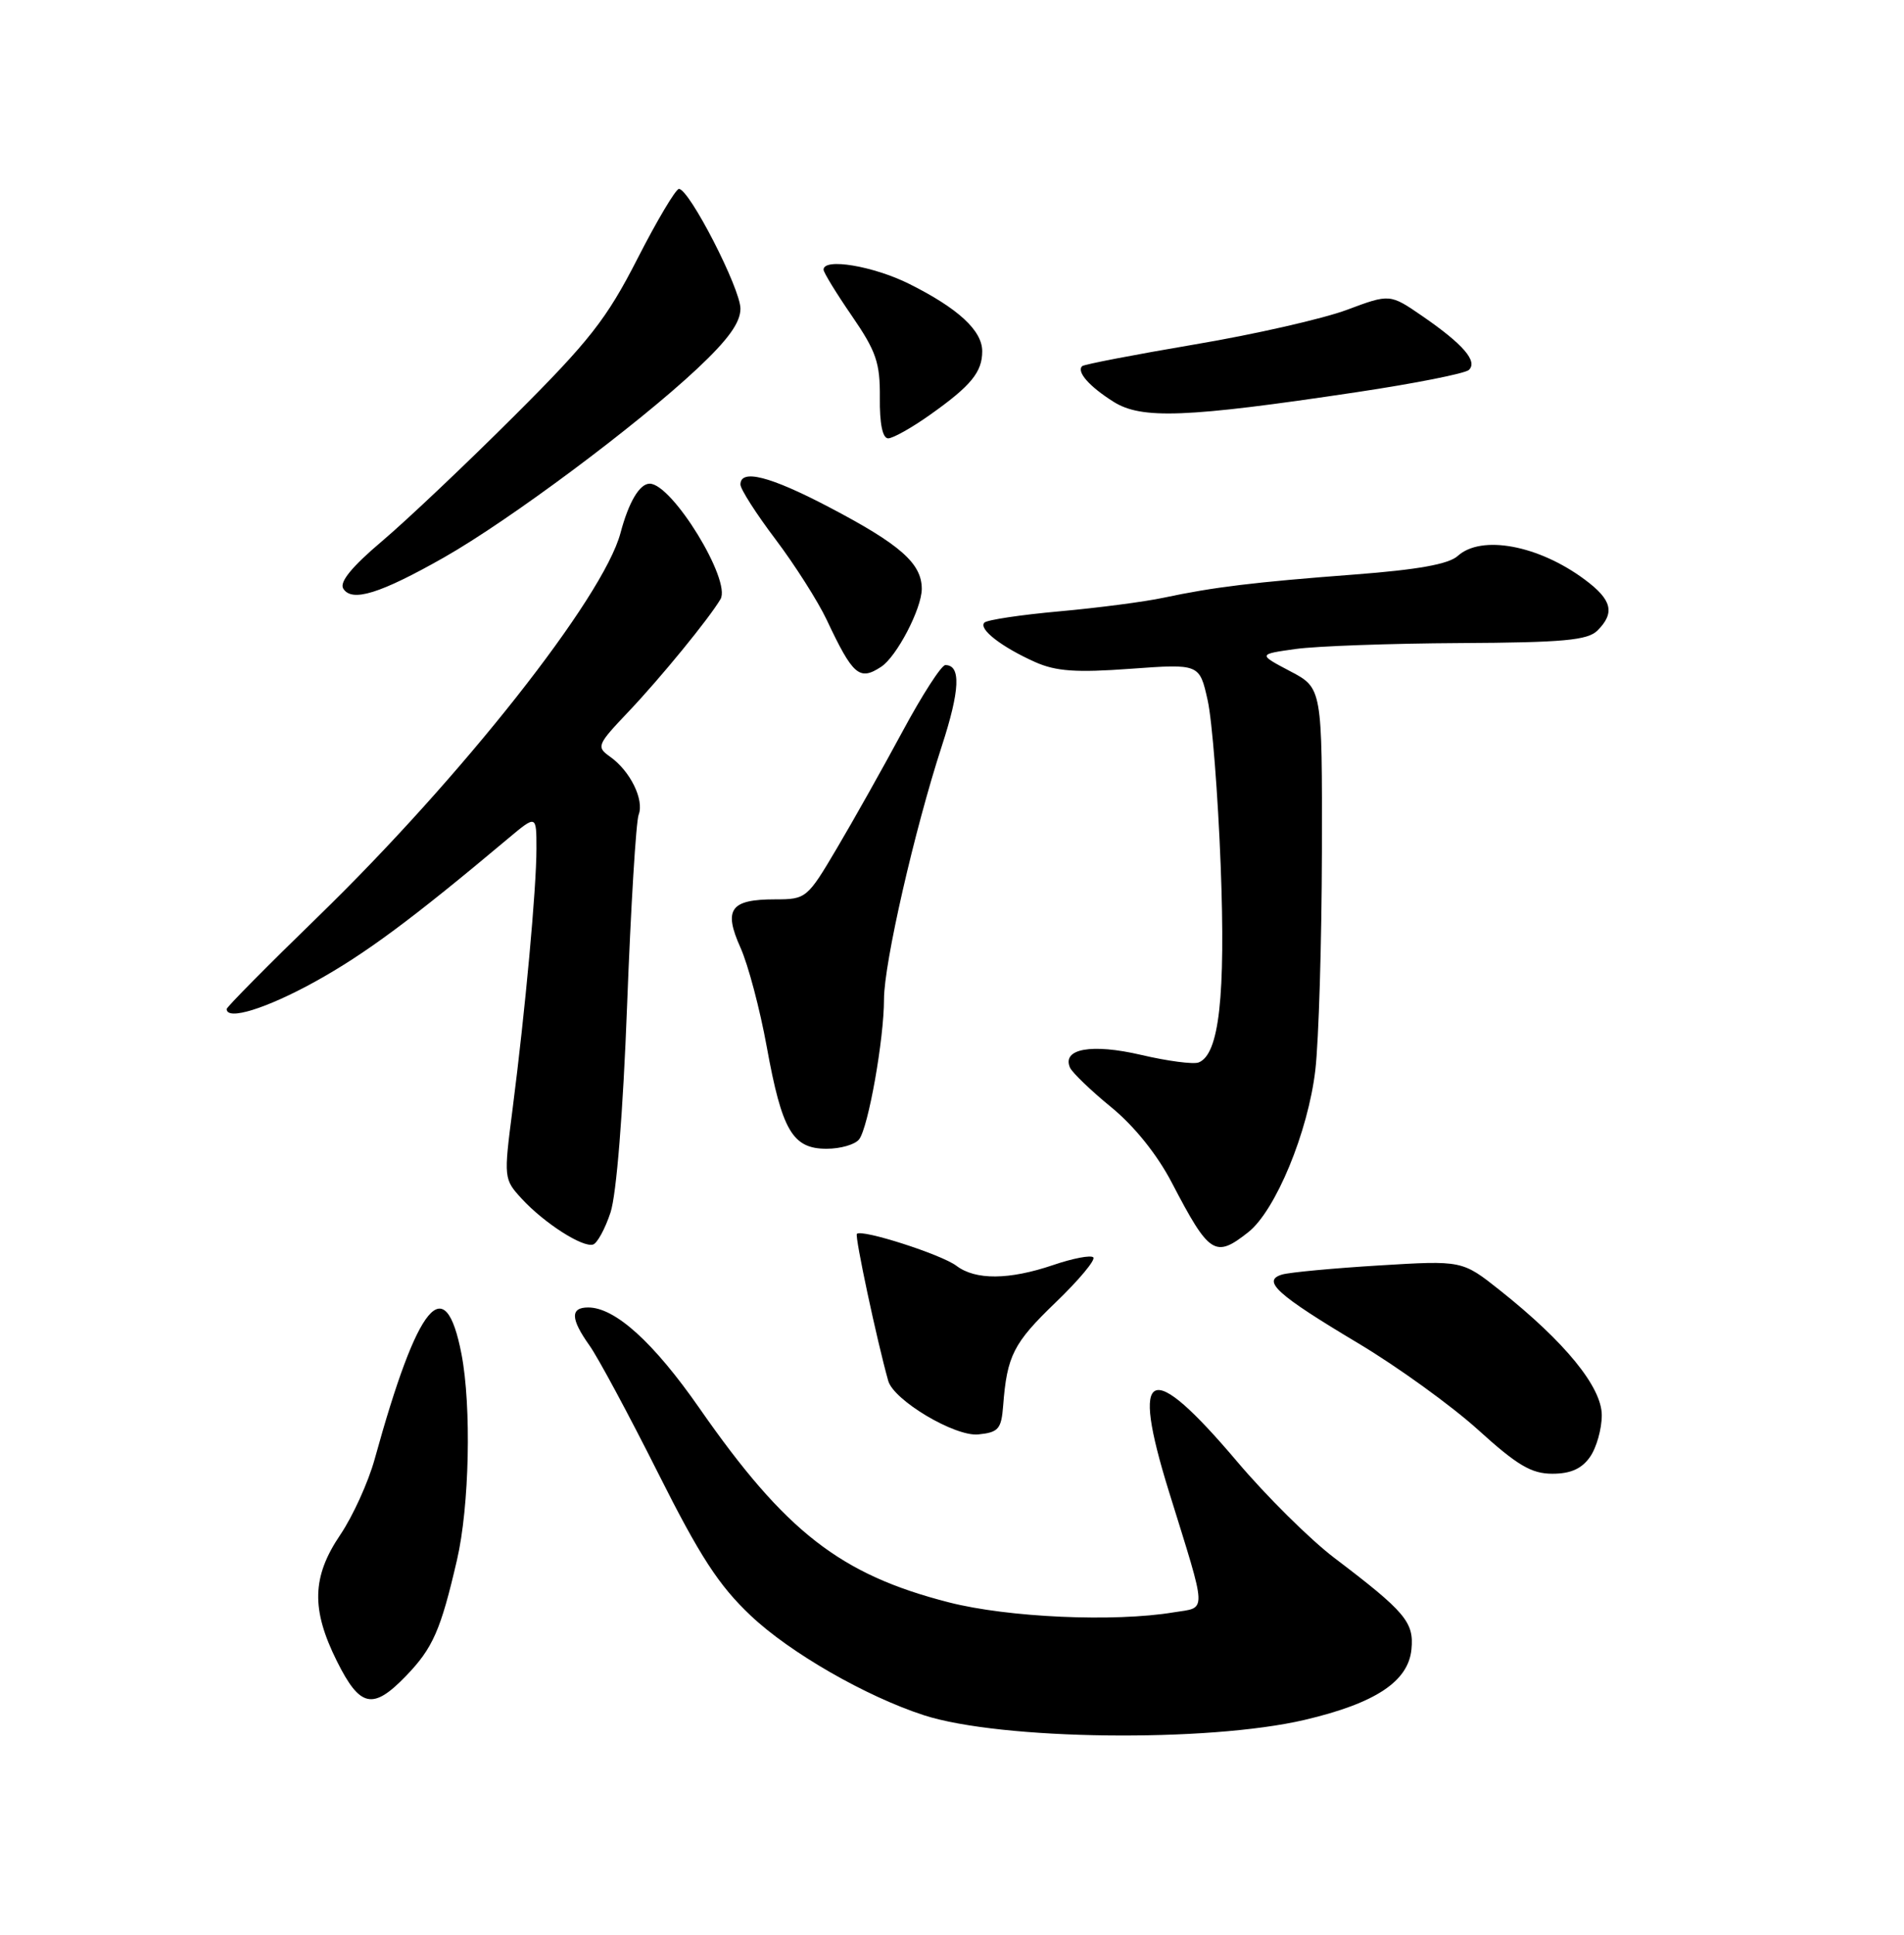 <?xml version="1.0" encoding="UTF-8" standalone="no"?>
<!DOCTYPE svg PUBLIC "-//W3C//DTD SVG 1.1//EN" "http://www.w3.org/Graphics/SVG/1.1/DTD/svg11.dtd" >
<svg xmlns="http://www.w3.org/2000/svg" xmlns:xlink="http://www.w3.org/1999/xlink" version="1.1" viewBox="0 0 252 256">
 <g >
 <path fill="currentColor"
d=" M 172.71 227.56 C 182.05 225.36 186.40 222.48 186.81 218.23 C 187.16 214.64 186.02 213.28 176.57 206.11 C 173.39 203.69 167.60 197.96 163.72 193.37 C 152.10 179.66 149.57 180.78 154.71 197.35 C 159.84 213.88 159.79 212.61 155.34 213.34 C 147.46 214.65 133.40 214.02 125.59 212.02 C 111.24 208.35 103.97 202.70 92.58 186.34 C 86.51 177.62 81.41 173.00 77.85 173.00 C 75.46 173.00 75.51 174.50 78.02 178.03 C 79.14 179.60 83.20 187.15 87.05 194.81 C 92.63 205.93 95.12 209.77 99.37 213.78 C 104.54 218.68 114.61 224.46 122.27 226.95 C 132.46 230.25 159.85 230.58 172.71 227.56 Z  M 53.74 221.75 C 57.29 218.07 58.33 215.71 60.48 206.42 C 62.13 199.33 62.41 186.10 61.08 179.17 C 58.91 167.96 55.32 172.31 49.59 193.06 C 48.75 196.11 46.70 200.61 45.05 203.06 C 41.28 208.62 41.16 212.92 44.59 219.80 C 47.65 225.94 49.35 226.30 53.74 221.75 Z  M 210.44 192.78 C 211.30 191.56 212.00 189.07 212.00 187.26 C 212.00 183.53 207.15 177.58 198.52 170.73 C 193.53 166.77 193.53 166.77 182.52 167.44 C 176.46 167.81 170.69 168.35 169.70 168.64 C 166.94 169.45 169.00 171.31 179.77 177.74 C 184.96 180.84 192.09 185.99 195.62 189.18 C 200.81 193.89 202.69 195.00 205.46 195.00 C 207.87 195.00 209.35 194.34 210.44 192.78 Z  M 132.77 186.00 C 133.28 179.37 134.13 177.71 139.70 172.35 C 142.78 169.39 145.03 166.70 144.70 166.37 C 144.38 166.04 141.98 166.50 139.38 167.39 C 133.57 169.36 129.11 169.40 126.59 167.49 C 124.61 165.99 114.06 162.60 113.41 163.26 C 113.11 163.56 116.08 177.46 117.56 182.71 C 118.29 185.29 126.37 190.10 129.47 189.80 C 132.15 189.53 132.53 189.09 132.77 186.00 Z  M 80.80 160.44 C 81.59 158.07 82.46 147.23 83.00 132.98 C 83.49 120.03 84.18 108.69 84.53 107.79 C 85.28 105.82 83.41 102.01 80.75 100.13 C 78.90 98.82 79.01 98.56 83.22 94.13 C 87.42 89.70 93.84 81.86 95.36 79.28 C 96.82 76.81 88.96 64.00 85.99 64.00 C 84.65 64.00 83.21 66.43 82.12 70.54 C 79.83 79.09 61.11 102.82 42.04 121.34 C 35.42 127.77 30.00 133.25 30.00 133.51 C 30.00 135.08 35.23 133.46 41.70 129.89 C 48.30 126.24 54.49 121.66 67.25 110.95 C 71.00 107.81 71.00 107.81 71.00 112.30 C 71.00 117.57 69.52 133.68 67.84 146.75 C 66.66 155.91 66.67 156.02 69.07 158.63 C 72.03 161.84 77.13 165.11 78.50 164.67 C 79.05 164.49 80.09 162.59 80.80 160.44 Z  M 165.20 163.05 C 168.82 160.21 173.14 149.76 174.09 141.57 C 174.54 137.68 174.93 124.72 174.96 112.77 C 175.00 91.04 175.00 91.04 170.75 88.81 C 166.50 86.57 166.50 86.57 171.50 85.87 C 174.25 85.49 184.01 85.14 193.18 85.09 C 206.93 85.02 210.13 84.72 211.43 83.43 C 213.78 81.08 213.35 79.36 209.75 76.69 C 203.62 72.13 196.06 70.73 192.94 73.56 C 191.73 74.65 187.66 75.38 179.26 76.02 C 165.95 77.03 160.63 77.68 154.00 79.09 C 151.53 79.62 145.32 80.43 140.22 80.89 C 135.11 81.35 130.64 82.02 130.29 82.38 C 129.46 83.21 132.55 85.61 137.00 87.60 C 139.76 88.83 142.42 89.02 149.63 88.49 C 158.76 87.83 158.76 87.83 159.84 92.67 C 160.43 95.32 161.20 105.15 161.56 114.51 C 162.22 131.82 161.36 139.54 158.64 140.58 C 157.95 140.85 154.53 140.40 151.03 139.58 C 144.48 138.05 140.51 138.76 141.62 141.27 C 141.93 141.94 144.38 144.30 147.07 146.50 C 150.12 148.99 153.16 152.77 155.10 156.50 C 160.06 166.01 160.82 166.50 165.20 163.05 Z  M 113.71 150.75 C 114.93 149.15 117.00 137.50 117.00 132.21 C 117.00 127.47 121.03 109.84 124.65 98.72 C 127.06 91.32 127.21 88.00 125.12 88.00 C 124.60 88.00 122.06 91.94 119.47 96.75 C 116.88 101.56 112.96 108.54 110.76 112.25 C 106.85 118.87 106.69 119.00 102.59 119.00 C 96.67 119.00 95.73 120.31 98.00 125.38 C 99.02 127.64 100.58 133.55 101.48 138.50 C 103.50 149.62 104.90 152.00 109.40 152.00 C 111.25 152.00 113.18 151.44 113.71 150.75 Z  M 116.62 88.23 C 118.68 86.89 121.99 80.54 122.00 77.92 C 122.00 74.55 119.17 72.05 109.70 67.09 C 101.92 63.01 98.00 62.01 98.00 64.11 C 98.00 64.72 100.09 67.99 102.64 71.36 C 105.19 74.74 108.24 79.53 109.41 82.00 C 112.89 89.38 113.74 90.12 116.62 88.23 Z  M 58.78 73.75 C 67.47 68.81 84.25 56.30 92.25 48.81 C 96.37 44.95 98.00 42.69 98.00 40.84 C 98.00 38.18 91.23 25.00 89.86 25.00 C 89.44 25.00 86.96 29.16 84.36 34.25 C 80.29 42.21 78.02 45.11 68.06 55.04 C 61.70 61.39 53.83 68.84 50.57 71.60 C 46.58 74.97 44.90 77.02 45.43 77.88 C 46.56 79.72 50.30 78.56 58.78 73.75 Z  M 123.10 54.88 C 128.51 51.05 130.00 49.24 130.00 46.48 C 130.00 43.74 126.83 40.81 120.35 37.57 C 115.60 35.20 109.00 34.09 109.00 35.68 C 109.00 36.05 110.69 38.81 112.75 41.80 C 115.97 46.49 116.49 48.00 116.45 52.62 C 116.41 56.05 116.81 58.00 117.55 58.00 C 118.18 58.00 120.68 56.60 123.10 54.88 Z  M 179.50 51.90 C 187.20 50.75 193.91 49.42 194.41 48.95 C 195.61 47.81 193.66 45.55 188.29 41.85 C 183.96 38.87 183.96 38.87 178.26 41.00 C 175.13 42.17 166.06 44.24 158.10 45.58 C 150.14 46.93 143.44 48.22 143.22 48.45 C 142.47 49.20 144.16 51.13 147.36 53.15 C 151.08 55.50 156.94 55.28 179.50 51.90 Z "/>
</g>
</svg>